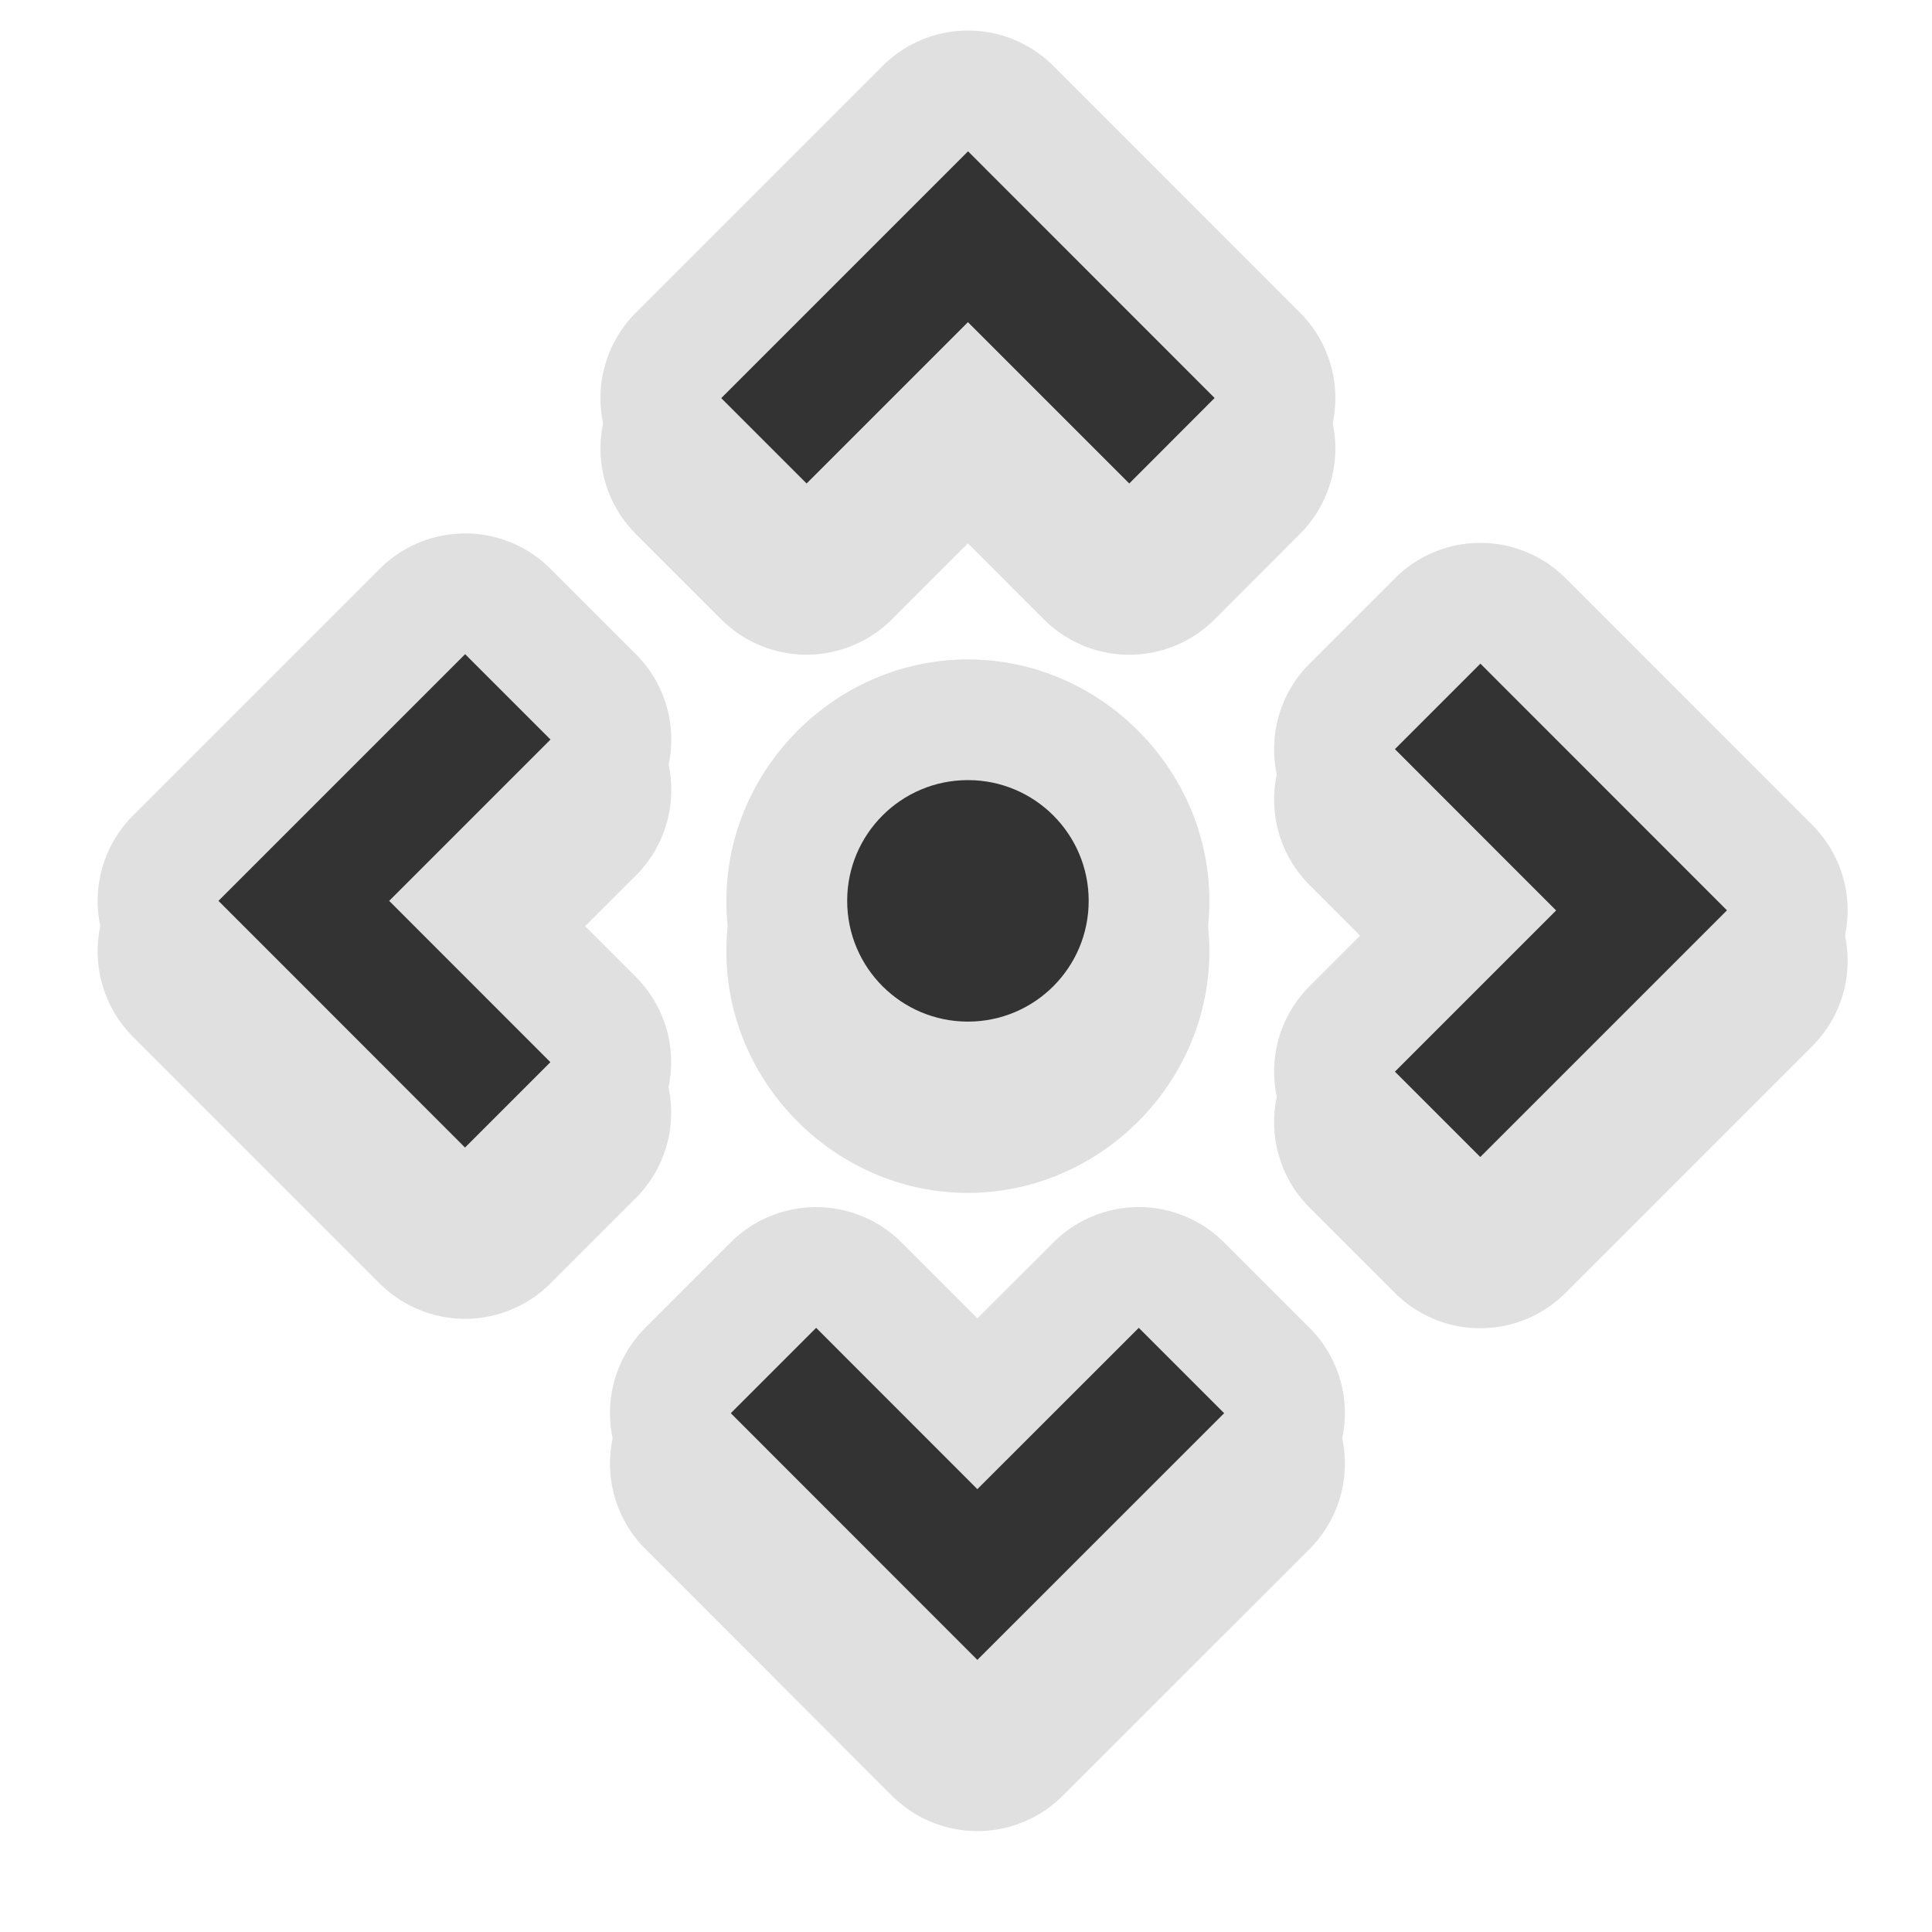 <svg width="32" height="32" version="1.1" viewBox="0 0 32 32" xmlns="http://www.w3.org/2000/svg">
 <defs>
  <filter id="filter1899" x="-.075" y="-.075" width="1.15" height="1.15" color-interpolation-filters="sRGB">
   <feGaussianBlur stdDeviation="0.906"/>
  </filter>
 </defs>
 <path d="m16.033 1.342a2 2 0 0 0-1.414 0.586l-4.088 4.088a2 2 0 0 0 0 2.828l1.414 1.414a2 2 0 0 0 2.828 0l1.258-1.258 1.258 1.258a2 2 0 0 0 2.83 0l1.414-1.416a2 2 0 0 0-2e-3 -2.828l-4.084-4.086a2 2 0 0 0-1.414-0.586zm8.486 8.486a2 2 0 0 0-1.414 0.586l-1.416 1.416a2 2 0 0 0 0 2.828l1.256 1.258-1.256 1.256a2 2 0 0 0 0 2.828l1.414 1.414a2 2 0 0 0 2.828 0l4.086-4.086a2 2 0 0 0 0-2.828l-4.084-4.086a2 2 0 0 0-1.414-0.586zm-18.23 0.43-4.086 4.086a2 2 0 0 0 0 2.828l4.084 4.084a2 2 0 0 0 2.83 2e-3l1.414-1.414a2 2 0 0 0 0-2.828l-1.258-1.258 1.26-1.258a2 2 0 0 0 0-2.828l-1.414-1.414a2 2 0 0 0-2.83 0zm9.742 1.5c-2.185 0-4 1.815-4 4 0 2.185 1.815 4 4 4 2.185 0 4-1.815 4-4s-1.815-4-4-4zm-2.512 9.072a2 2 0 0 0-1.416 0.584l-1.414 1.414a2 2 0 0 0 0 2.828l4.084 4.086a2 2 0 0 0 2.828 2e-3l4.088-4.086a2 2 0 0 0 0-2.83l-1.414-1.414a2 2 0 0 0-2.826 0l-1.26 1.258-1.256-1.256a2 2 0 0 0-1.414-0.586z" color="#000000" fill="#000000" filter="url(#filter1899)" opacity=".35" stroke-linecap="round" stroke-linejoin="round" style="-inkscape-stroke:none;paint-order:stroke fill markers"/>
 <path d="m16.033 0.506a2 2 0 0 0-1.414 0.586l-4.088 4.088a2 2 0 0 0 0 2.828l1.414 1.414a2 2 0 0 0 2.828 0l1.258-1.258 1.258 1.258a2 2 0 0 0 2.83 0l1.414-1.416a2 2 0 0 0-2e-3 -2.828l-4.084-4.086a2 2 0 0 0-1.414-0.586zm8.486 8.486a2 2 0 0 0-1.414 0.586l-1.416 1.416a2 2 0 0 0 0 2.828l1.256 1.258-1.256 1.256a2 2 0 0 0 0 2.828l1.414 1.414a2 2 0 0 0 2.828 0l4.086-4.086a2 2 0 0 0 0-2.828l-4.084-4.086a2 2 0 0 0-1.414-0.586zm-18.23 0.43-4.086 4.086a2 2 0 0 0 0 2.828l4.084 4.084a2 2 0 0 0 2.83 2e-3l1.414-1.414a2 2 0 0 0 0-2.828l-1.258-1.258 1.26-1.258a2 2 0 0 0 0-2.828l-1.414-1.414a2 2 0 0 0-2.83 0zm9.742 1.5c-2.185 0-4 1.815-4 4 0 2.185 1.815 4 4 4 2.185 0 4-1.815 4-4 0-2.185-1.815-4-4-4zm-2.512 9.072a2 2 0 0 0-1.416 0.584l-1.414 1.414a2 2 0 0 0 0 2.828l4.084 4.086a2 2 0 0 0 2.828 2e-3l4.088-4.086a2 2 0 0 0 0-2.83l-1.414-1.414a2 2 0 0 0-2.826 0l-1.26 1.258-1.256-1.256a2 2 0 0 0-1.414-0.586z" color="#000000" fill="#e0e0e0" stroke-linecap="round" stroke-linejoin="round" style="-inkscape-stroke:none;paint-order:stroke fill markers"/>
 <path d="m16.034 2.506-4.088 4.088 1.414 1.414 2.672-2.672 2.672 2.672 1.414-1.416zm8.486 8.486-1.416 1.416 2.67 2.672-2.67 2.67 1.414 1.414 4.086-4.086zm-16.816-0.157-4.086 4.086 1.414 1.414 2.67 2.672 1.414-1.414-2.67-2.672 2.672-2.672zm8.328 2.086c-1.105 0-2 0.895-2 2s0.895 2 2 2 2-0.895 2-2-0.895-2-2-2zm-2.514 9.072-1.414 1.414 4.084 4.086 4.088-4.086-1.414-1.414-2.674 2.672z" color="#000000" fill="#333333" stroke-linecap="round" stroke-linejoin="round" stroke-width="4" style="-inkscape-stroke:none;paint-order:stroke fill markers"/>
</svg>
